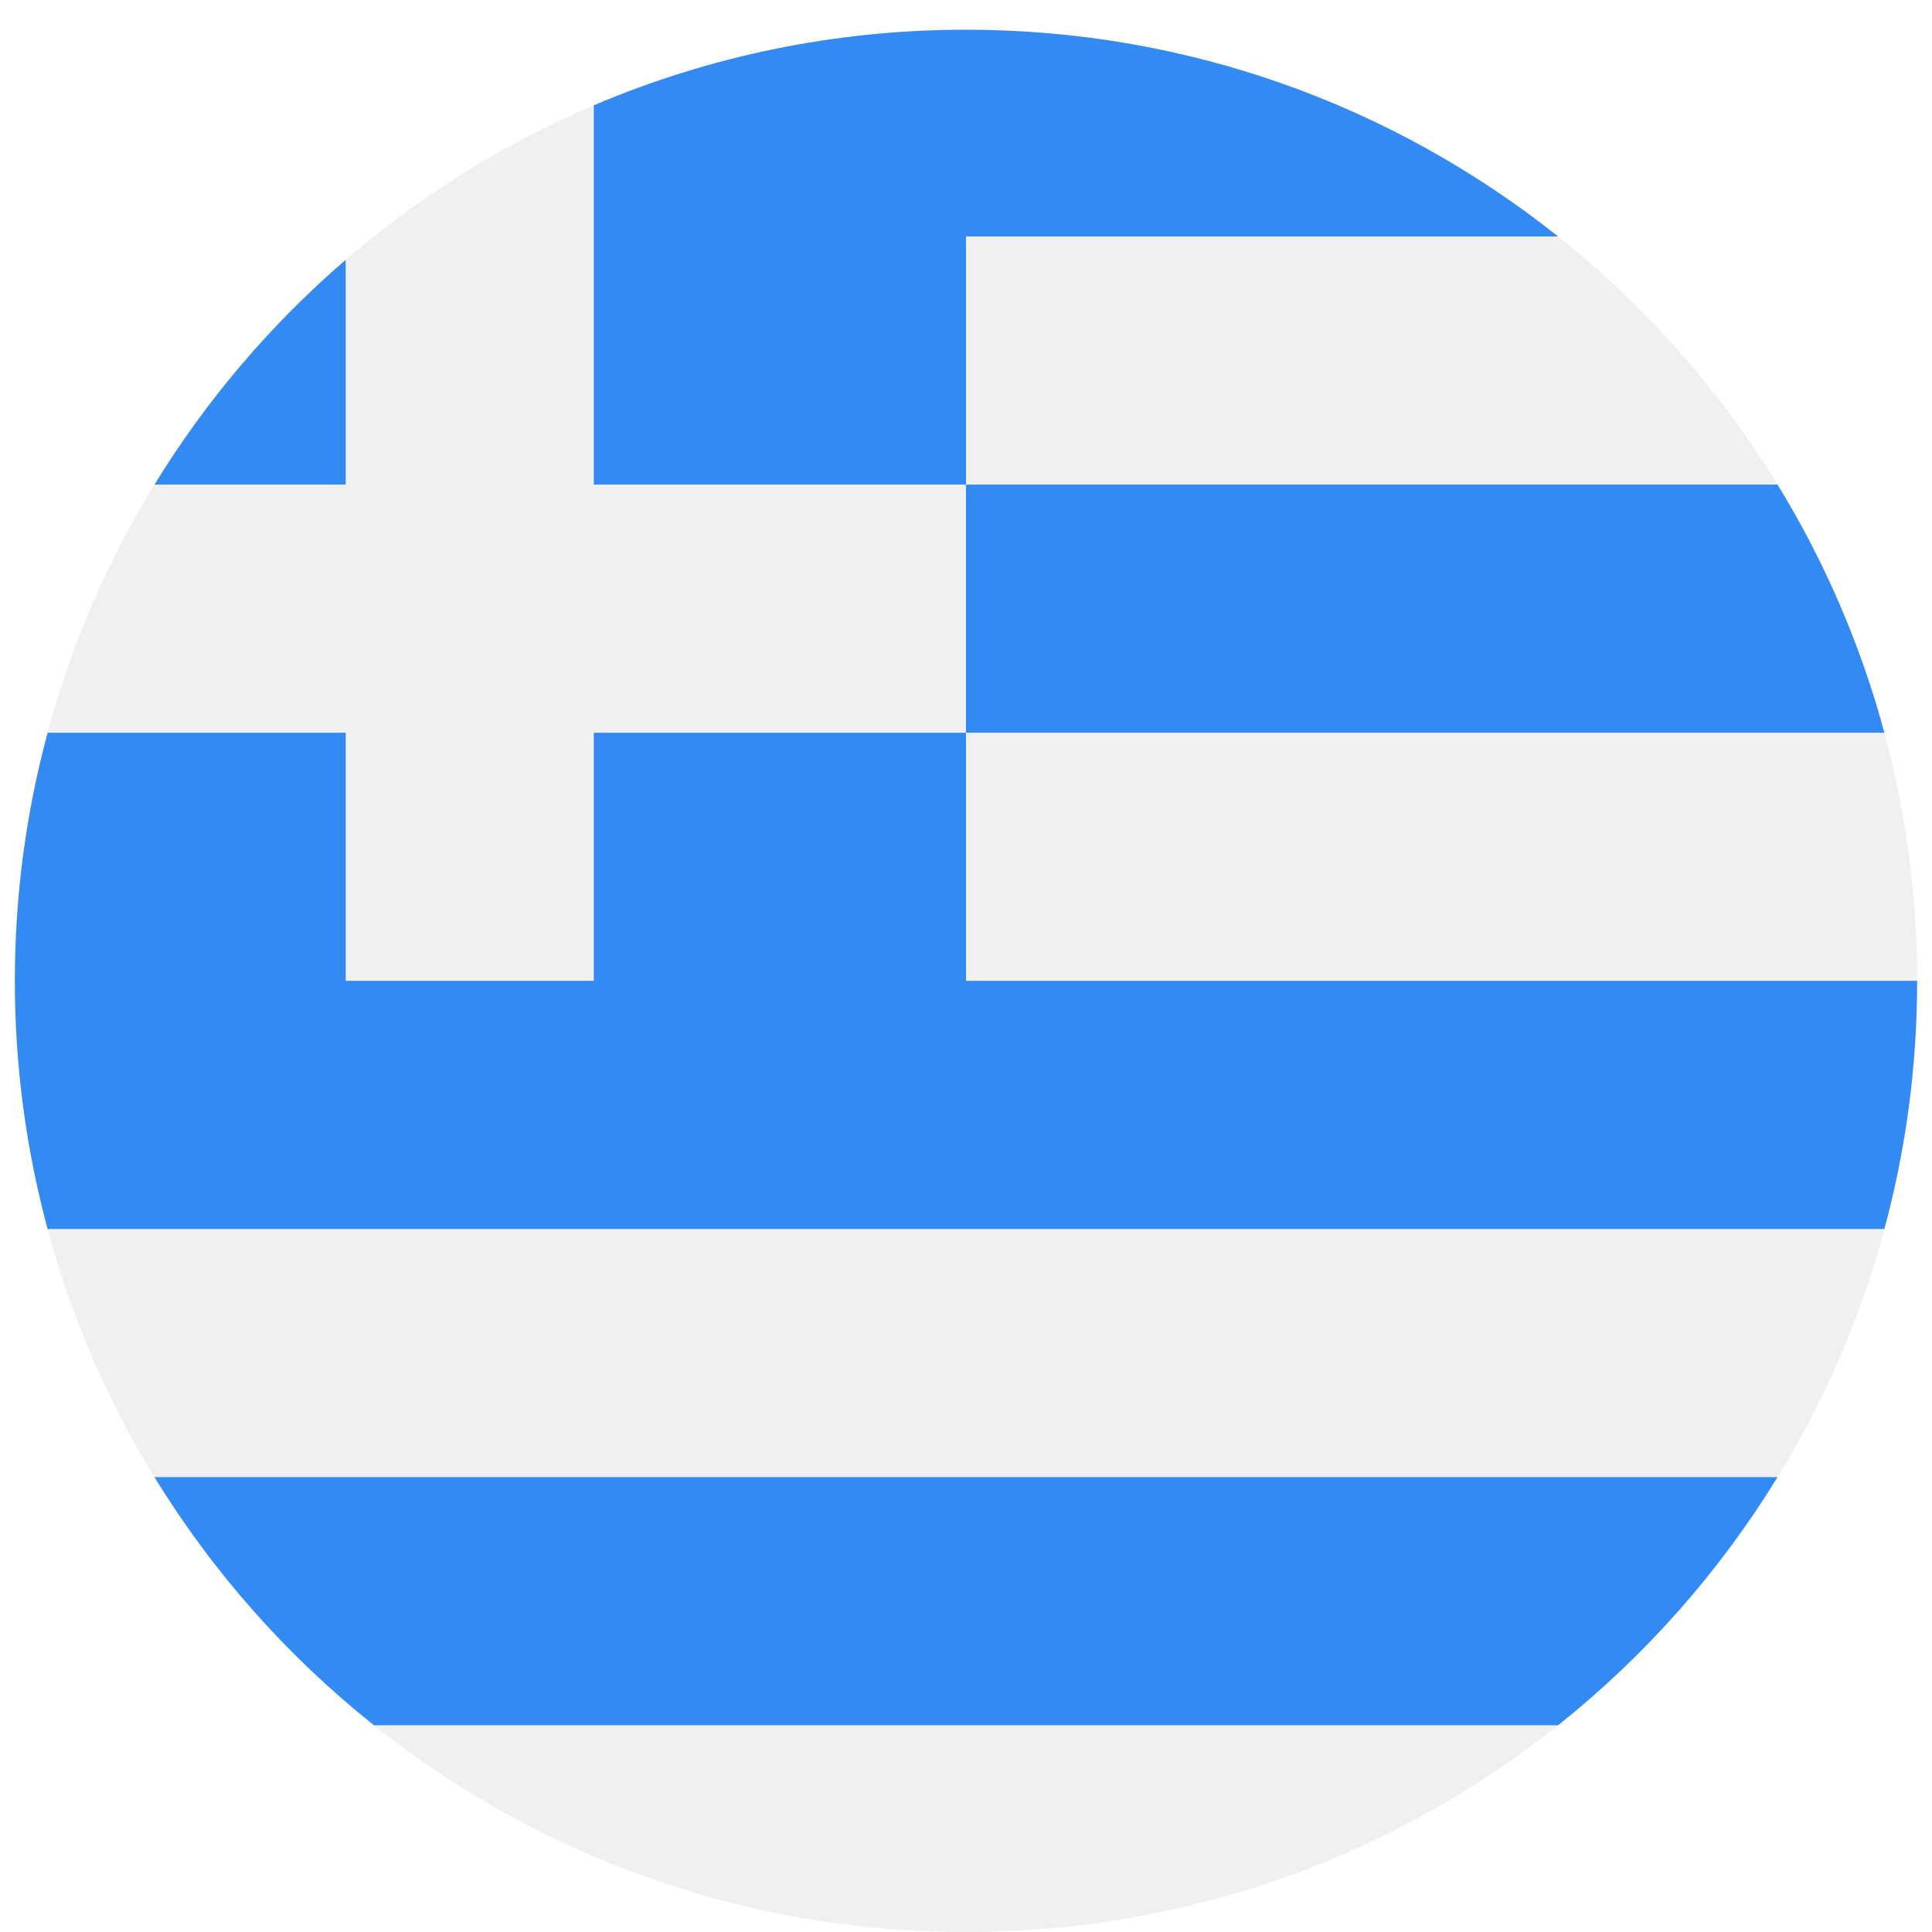 <svg width="520" height="520" viewBox="0 0 520 520" fill="none" xmlns="http://www.w3.org/2000/svg">
<g clip-path="url(#clip0_105_1566)" filter="url(#filter0_dd_105_1566)">
<path d="M260 512C401.385 512 516 397.385 516 256C516 114.615 401.385 0 260 0C118.615 0 4 114.615 4 256C4 397.385 118.615 512 260 512Z" fill="#F0F0F0"/>
<path d="M260 189.217H507.181C500.762 165.403 491.006 142.962 478.426 122.434H260V189.217Z" fill="#338AF3"/>
<path d="M100.643 456.348H419.356C442.719 437.74 462.755 415.138 478.425 389.565H41.574C57.245 415.137 77.281 437.74 100.643 456.348Z" fill="#338AF3"/>
<path d="M93.043 61.939C72.917 79.27 55.518 99.679 41.574 122.435H93.043V61.939Z" fill="#338AF3"/>
<path d="M260 256C260 229.924 260 208.101 260 189.217H159.826V256H93.043V189.217H12.819C7.08 210.511 4 232.893 4 256C4 279.107 7.08 301.489 12.819 322.783H507.182C512.92 301.489 516 279.107 516 256H260Z" fill="#338AF3"/>
<path d="M260 0C224.451 0 190.596 7.253 159.826 20.348V122.435H260C260 99.123 260 79.296 260 55.652H419.357C375.626 20.824 320.249 0 260 0Z" fill="#338AF3"/>
</g>
<defs>
<filter id="filter0_dd_105_1566" x="0" y="0" width="520" height="520" filterUnits="userSpaceOnUse" color-interpolation-filters="sRGB">
<feFlood flood-opacity="0" result="BackgroundImageFix"/>
<feColorMatrix in="SourceAlpha" type="matrix" values="0 0 0 0 0 0 0 0 0 0 0 0 0 0 0 0 0 0 127 0" result="hardAlpha"/>
<feOffset dy="4"/>
<feGaussianBlur stdDeviation="2"/>
<feComposite in2="hardAlpha" operator="out"/>
<feColorMatrix type="matrix" values="0 0 0 0 0 0 0 0 0 0 0 0 0 0 0 0 0 0 0.25 0"/>
<feBlend mode="normal" in2="BackgroundImageFix" result="effect1_dropShadow_105_1566"/>
<feColorMatrix in="SourceAlpha" type="matrix" values="0 0 0 0 0 0 0 0 0 0 0 0 0 0 0 0 0 0 127 0" result="hardAlpha"/>
<feOffset dy="4"/>
<feGaussianBlur stdDeviation="2"/>
<feComposite in2="hardAlpha" operator="out"/>
<feColorMatrix type="matrix" values="0 0 0 0 0 0 0 0 0 0 0 0 0 0 0 0 0 0 0.25 0"/>
<feBlend mode="normal" in2="effect1_dropShadow_105_1566" result="effect2_dropShadow_105_1566"/>
<feBlend mode="normal" in="SourceGraphic" in2="effect2_dropShadow_105_1566" result="shape"/>
</filter>
<clipPath id="clip0_105_1566">
<rect width="512" height="512" fill="white" transform="translate(4)"/>
</clipPath>
</defs>
</svg>
